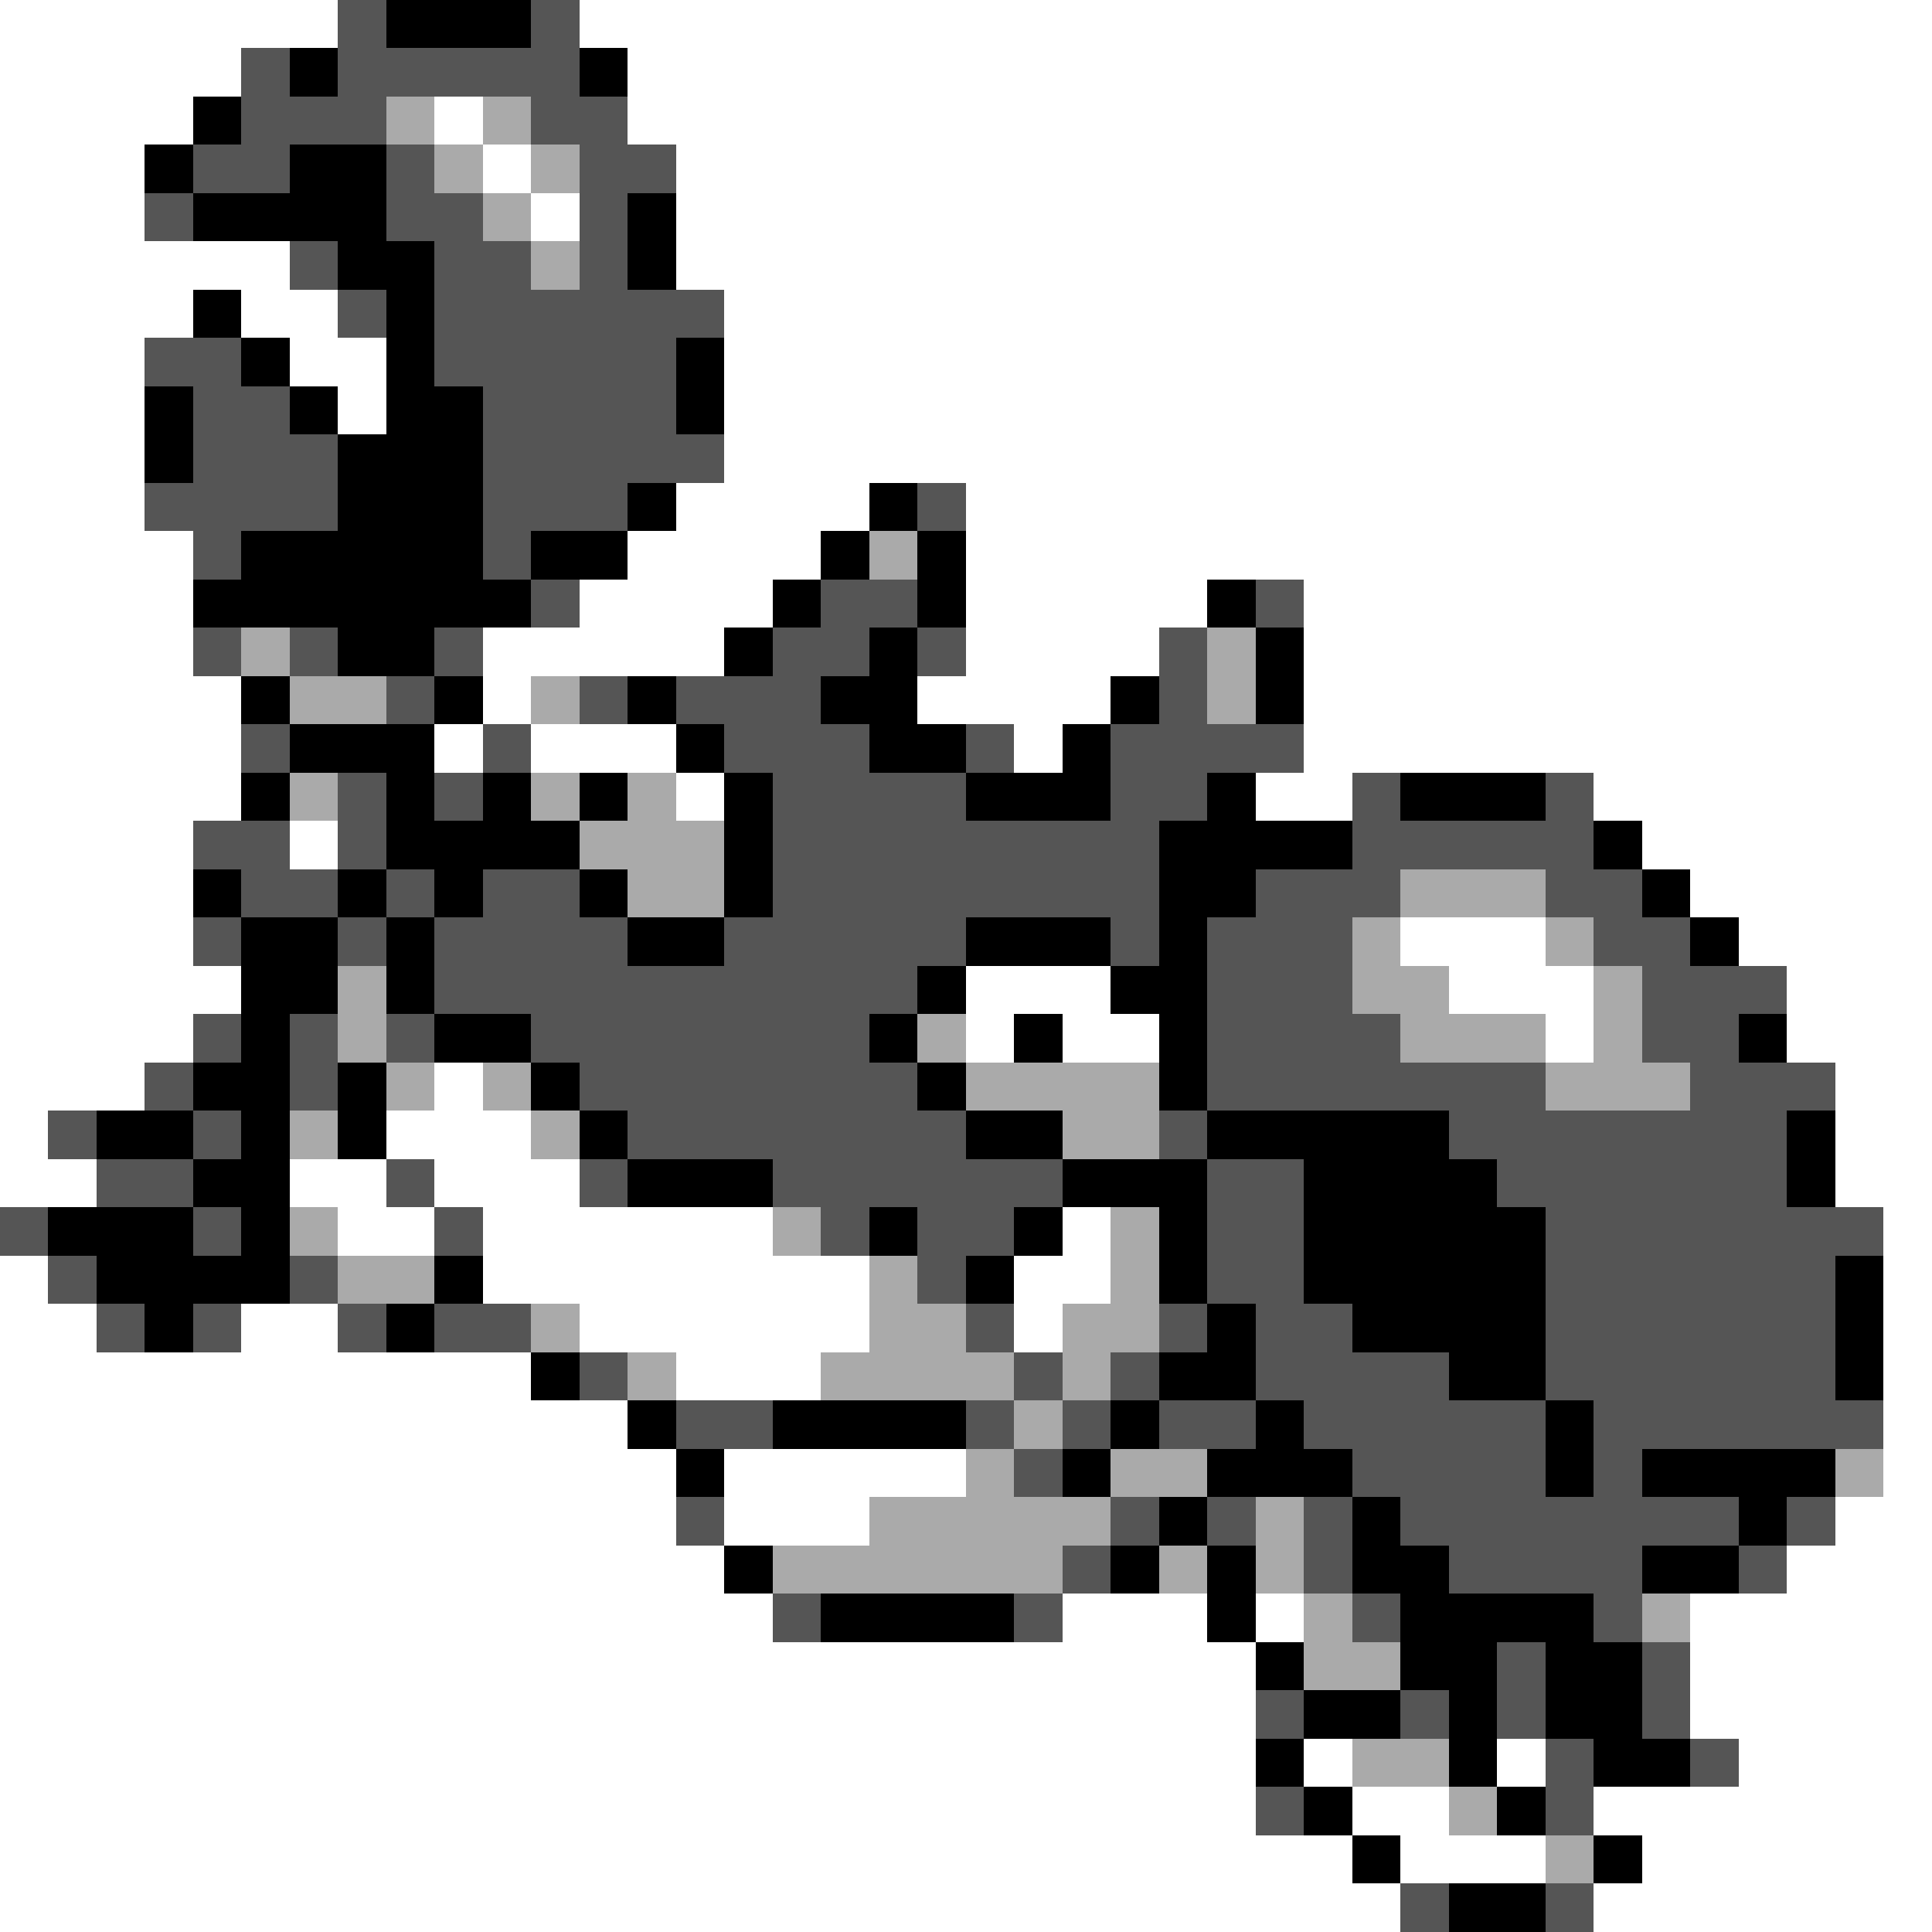 <svg xmlns="http://www.w3.org/2000/svg" viewBox="0 -0.5 40 40" shape-rendering="crispEdges">
<rect x="0" y="-0.5" width="40" height="40" fill="#808080" stroke="none"/>
<path stroke="#ffffff" d="M0 0h7M12 0h28M0 1h5M13 1h27M0 2h4M9 2h1M13 2h27M0 3h3M10 3h1M14 3h26M0 4h3M11 4h1M14 4h26M0 5h6M14 5h26M0 6h4M5 6h2M15 6h25M0 7h3M6 7h2M15 7h25M0 8h3M7 8h1M15 8h25M0 9h3M15 9h25M0 10h3M14 10h4M20 10h20M0 11h4M13 11h4M20 11h20M0 12h4M12 12h4M20 12h5M27 12h13M0 13h4M10 13h5M20 13h4M27 13h13M0 14h5M10 14h1M19 14h4M27 14h13M0 15h5M9 15h1M11 15h3M21 15h1M27 15h13M0 16h5M14 16h1M26 16h2M33 16h7M0 17h4M6 17h1M34 17h6M0 18h4M35 18h5M0 19h4M29 19h3M36 19h4M0 20h5M20 20h3M30 20h3M37 20h3M0 21h4M20 21h1M22 21h2M32 21h1M37 21h3M0 22h3M9 22h1M38 22h2M0 23h1M8 23h3M38 23h2M0 24h2M6 24h2M9 24h3M38 24h2M7 25h2M10 25h6M22 25h1M39 25h1M0 26h1M10 26h8M21 26h2M39 26h1M0 27h2M5 27h2M12 27h6M21 27h1M39 27h1M0 28h11M14 28h3M39 28h1M0 29h13M39 29h1M0 30h14M15 30h5M39 30h1M0 31h14M15 31h3M38 31h2M0 32h15M37 32h3M0 33h16M22 33h3M26 33h1M35 33h5M0 34h26M35 34h5M0 35h26M35 35h5M0 36h26M27 36h1M31 36h1M36 36h4M0 37h26M28 37h2M33 37h7M0 38h28M29 38h3M34 38h6M0 39h29M33 39h7" />
<path stroke="#555555" d="M7 0h1M11 0h1M5 1h1M7 1h5M5 2h3M11 2h2M4 3h2M8 3h1M12 3h2M3 4h1M8 4h2M12 4h1M6 5h1M9 5h2M12 5h1M7 6h1M9 6h6M3 7h2M9 7h5M4 8h2M10 8h4M4 9h3M10 9h5M3 10h4M10 10h3M19 10h1M4 11h1M10 11h1M11 12h1M17 12h2M26 12h1M4 13h1M6 13h1M9 13h1M16 13h2M19 13h1M24 13h1M8 14h1M12 14h1M14 14h3M24 14h1M5 15h1M10 15h1M15 15h3M20 15h1M23 15h4M7 16h1M9 16h1M16 16h4M23 16h2M28 16h1M32 16h1M4 17h2M7 17h1M16 17h8M28 17h5M5 18h2M8 18h1M10 18h2M16 18h8M26 18h3M32 18h2M4 19h1M7 19h1M9 19h4M15 19h5M23 19h1M25 19h3M33 19h2M9 20h10M25 20h3M34 20h3M4 21h1M6 21h1M8 21h1M11 21h7M25 21h4M34 21h2M3 22h1M6 22h1M12 22h7M25 22h7M35 22h3M1 23h1M4 23h1M13 23h7M24 23h1M30 23h7M2 24h2M8 24h1M12 24h1M16 24h6M25 24h2M31 24h6M0 25h1M4 25h1M9 25h1M17 25h1M19 25h2M25 25h2M32 25h7M1 26h1M6 26h1M19 26h1M25 26h2M32 26h6M2 27h1M4 27h1M7 27h1M9 27h2M20 27h1M24 27h1M26 27h2M32 27h6M12 28h1M21 28h1M23 28h1M26 28h4M32 28h6M14 29h2M20 29h1M22 29h1M24 29h2M27 29h5M33 29h6M21 30h1M28 30h4M33 30h1M14 31h1M23 31h1M25 31h1M27 31h1M29 31h7M37 31h1M22 32h1M27 32h1M30 32h4M36 32h1M16 33h1M21 33h1M28 33h1M33 33h1M31 34h1M34 34h1M26 35h1M29 35h1M31 35h1M34 35h1M32 36h1M35 36h1M26 37h1M32 37h1M29 39h1M32 39h1" />
<path stroke="#000000" d="M8 0h3M6 1h1M12 1h1M4 2h1M3 3h1M6 3h2M4 4h4M13 4h1M7 5h2M13 5h1M4 6h1M8 6h1M5 7h1M8 7h1M14 7h1M3 8h1M6 8h1M8 8h2M14 8h1M3 9h1M7 9h3M7 10h3M13 10h1M18 10h1M5 11h5M11 11h2M17 11h1M19 11h1M4 12h7M16 12h1M19 12h1M25 12h1M7 13h2M15 13h1M18 13h1M26 13h1M5 14h1M9 14h1M13 14h1M17 14h2M23 14h1M26 14h1M6 15h3M14 15h1M18 15h2M22 15h1M5 16h1M8 16h1M10 16h1M12 16h1M15 16h1M20 16h3M25 16h1M29 16h3M8 17h4M15 17h1M24 17h4M33 17h1M4 18h1M7 18h1M9 18h1M12 18h1M15 18h1M24 18h2M34 18h1M5 19h2M8 19h1M13 19h2M20 19h3M24 19h1M35 19h1M5 20h2M8 20h1M19 20h1M23 20h2M5 21h1M9 21h2M18 21h1M21 21h1M24 21h1M36 21h1M4 22h2M7 22h1M11 22h1M19 22h1M24 22h1M2 23h2M5 23h1M7 23h1M12 23h1M20 23h2M25 23h5M37 23h1M4 24h2M13 24h3M22 24h3M27 24h4M37 24h1M1 25h3M5 25h1M18 25h1M21 25h1M24 25h1M27 25h5M2 26h4M9 26h1M20 26h1M24 26h1M27 26h5M38 26h1M3 27h1M8 27h1M25 27h1M28 27h4M38 27h1M11 28h1M24 28h2M30 28h2M38 28h1M13 29h1M16 29h4M23 29h1M26 29h1M32 29h1M14 30h1M22 30h1M25 30h3M32 30h1M34 30h4M24 31h1M28 31h1M36 31h1M15 32h1M23 32h1M25 32h1M28 32h2M34 32h2M17 33h4M25 33h1M29 33h4M26 34h1M29 34h2M32 34h2M27 35h2M30 35h1M32 35h2M26 36h1M30 36h1M33 36h2M27 37h1M31 37h1M28 38h1M33 38h1M30 39h2" />
<path stroke="#aaaaaa" d="M8 2h1M10 2h1M9 3h1M11 3h1M10 4h1M11 5h1M18 11h1M5 13h1M25 13h1M6 14h2M11 14h1M25 14h1M6 16h1M11 16h1M13 16h1M12 17h3M13 18h2M29 18h3M28 19h1M32 19h1M7 20h1M28 20h2M33 20h1M7 21h1M19 21h1M29 21h3M33 21h1M8 22h1M10 22h1M20 22h4M32 22h3M6 23h1M11 23h1M22 23h2M6 25h1M16 25h1M23 25h1M7 26h2M18 26h1M23 26h1M11 27h1M18 27h2M22 27h2M13 28h1M17 28h4M22 28h1M21 29h1M20 30h1M23 30h2M38 30h1M18 31h5M26 31h1M16 32h6M24 32h1M26 32h1M27 33h1M34 33h1M27 34h2M28 36h2M30 37h1M32 38h1" />
</svg>